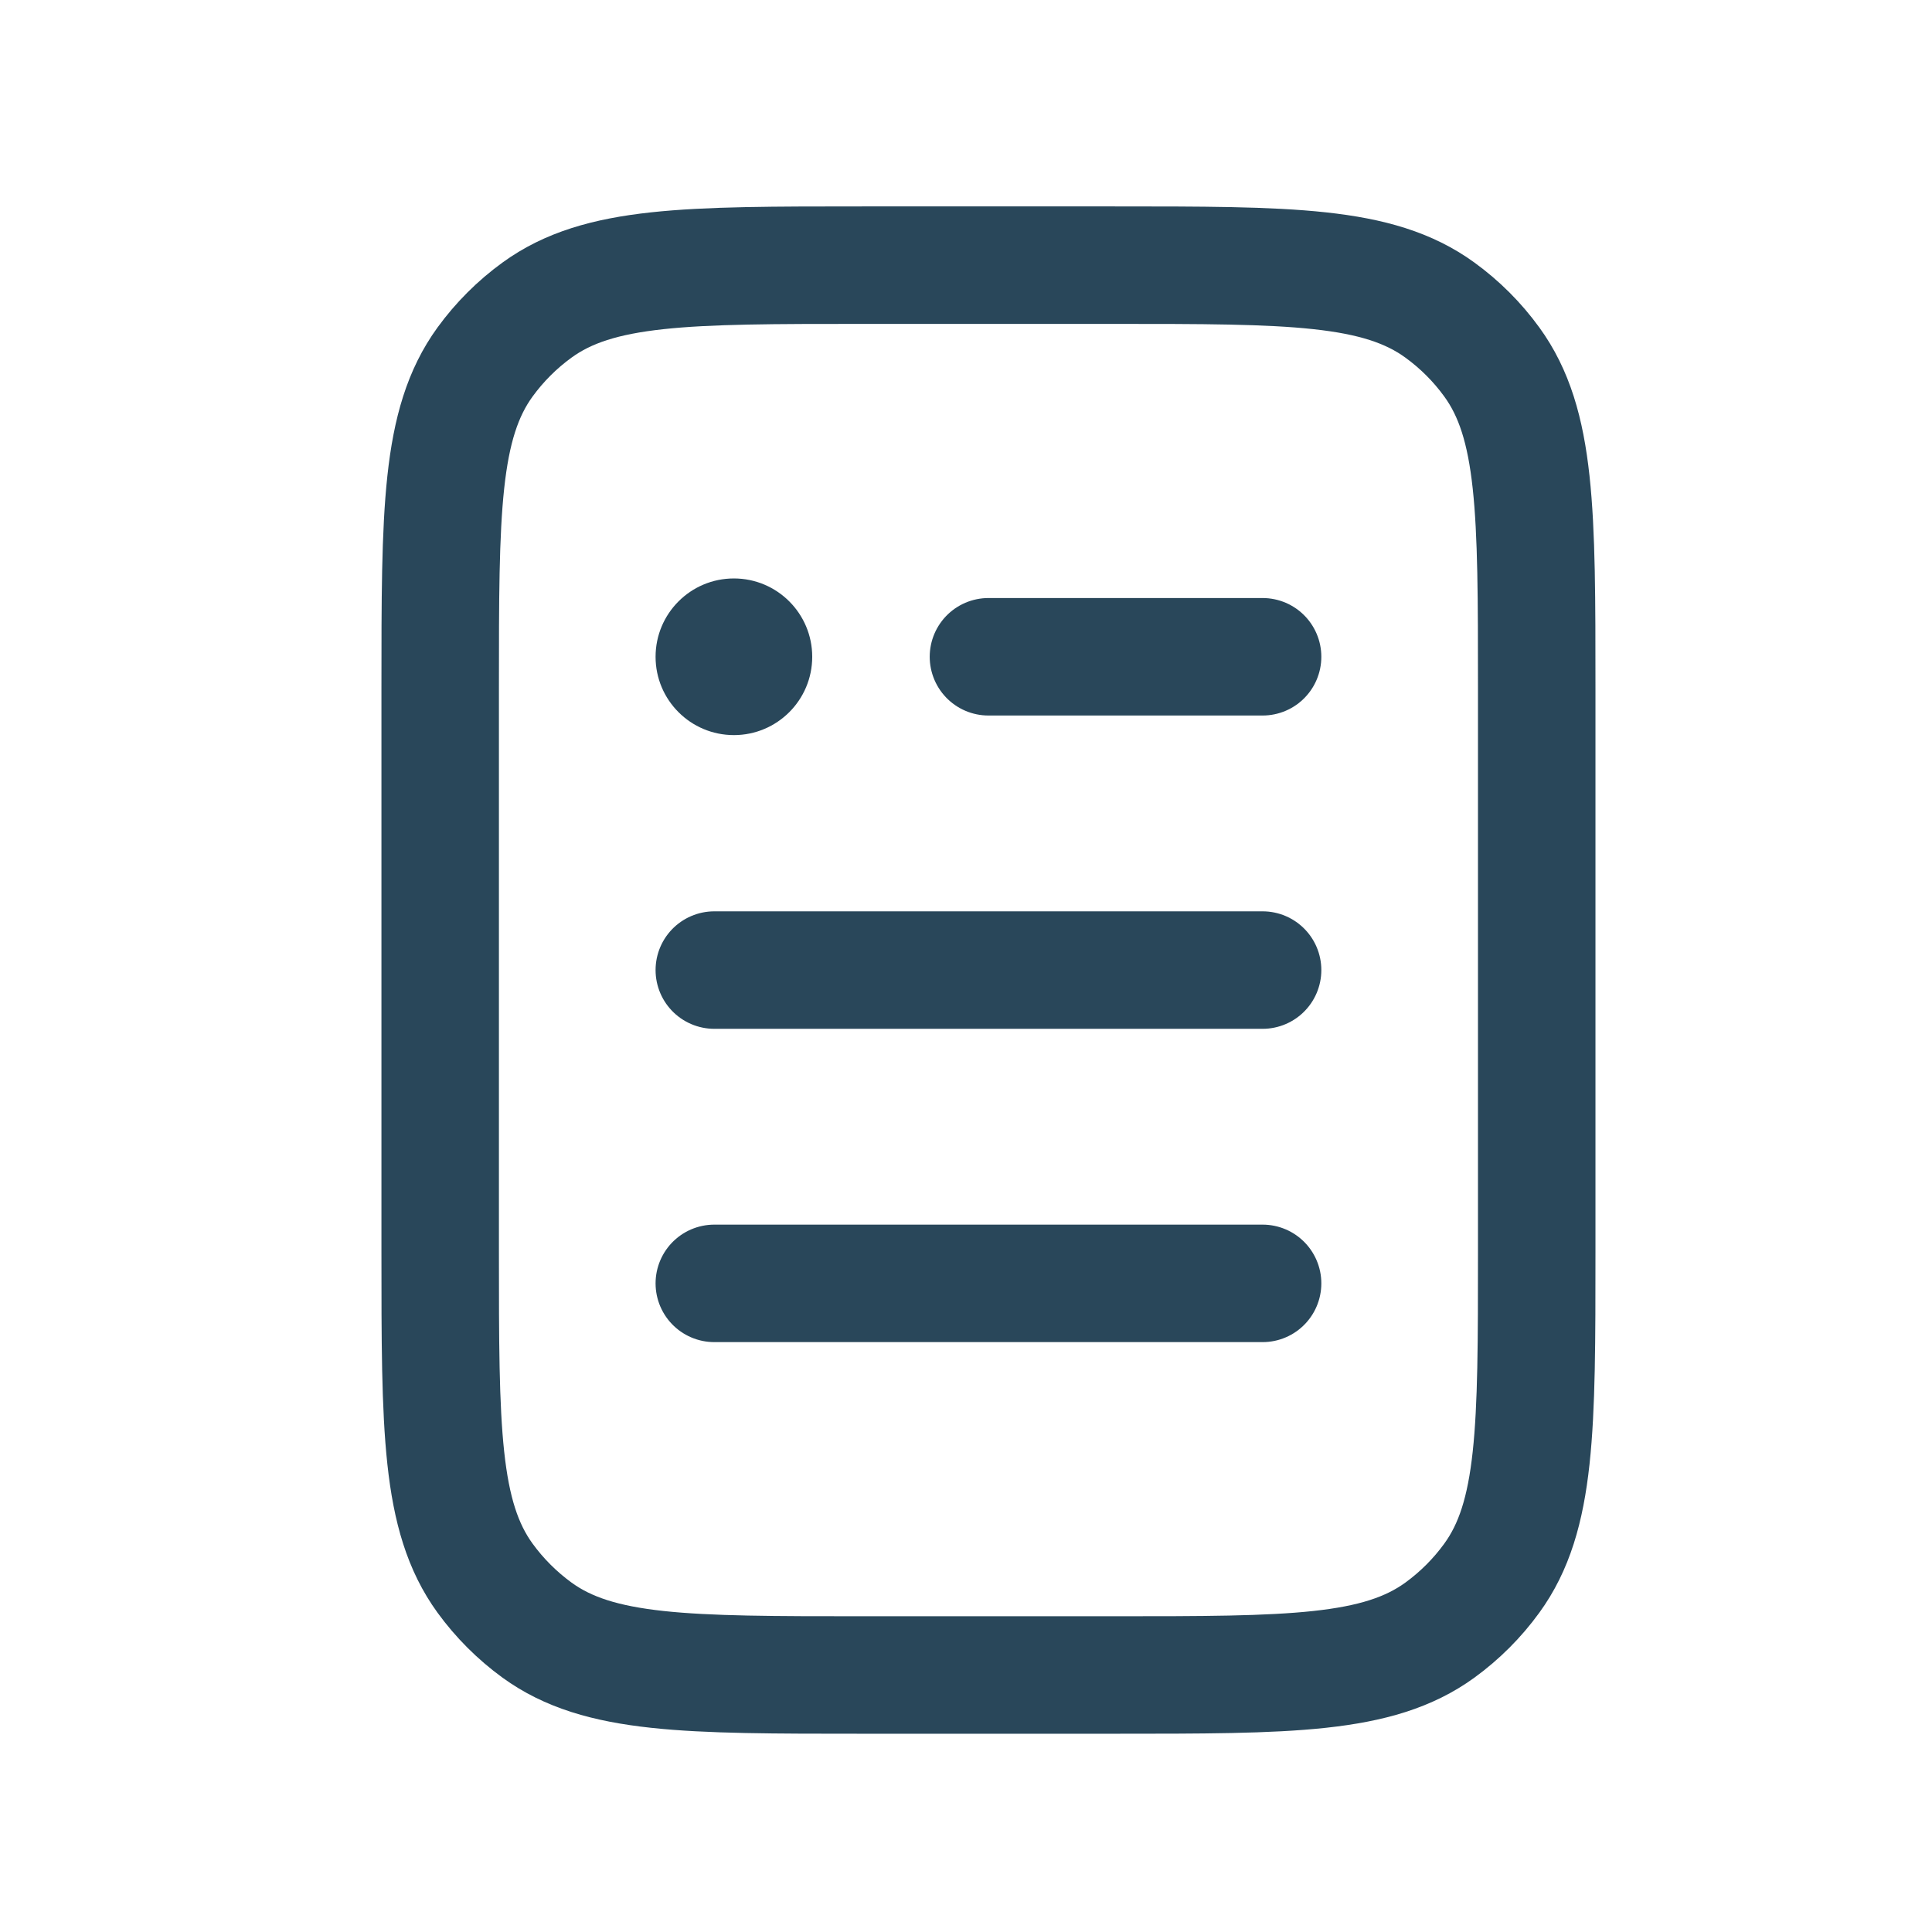 <svg width="37" height="37" viewBox="0 0 37 37" fill="none" xmlns="http://www.w3.org/2000/svg">
<path d="M15.555 12.578C15.555 13.407 14.883 14.078 14.055 14.078C13.226 14.078 12.555 13.407 12.555 12.578C12.555 11.75 13.226 11.078 14.055 11.078C14.883 11.078 15.555 11.75 15.555 12.578Z" fill="#29475A"/>
<path d="M18.93 12.578H24.18M13.68 18.578H24.18M13.68 24.578H24.18M16.53 32.078H21.33C24.704 32.078 26.392 32.078 27.575 31.219C27.957 30.941 28.293 30.605 28.57 30.223C29.43 29.04 29.43 27.353 29.43 23.978V13.178C29.43 9.803 29.43 8.116 28.57 6.933C28.293 6.551 27.957 6.215 27.575 5.938C26.392 5.078 24.704 5.078 21.33 5.078H16.53C13.155 5.078 11.468 5.078 10.285 5.938C9.903 6.215 9.567 6.551 9.289 6.933C8.43 8.116 8.43 9.803 8.43 13.178V23.978C8.43 27.353 8.43 29.04 9.289 30.223C9.567 30.605 9.903 30.941 10.285 31.219C11.468 32.078 13.155 32.078 16.53 32.078Z" stroke="#29475A" stroke-width="2.25" stroke-linecap="round" stroke-linejoin="round"/>
</svg>
